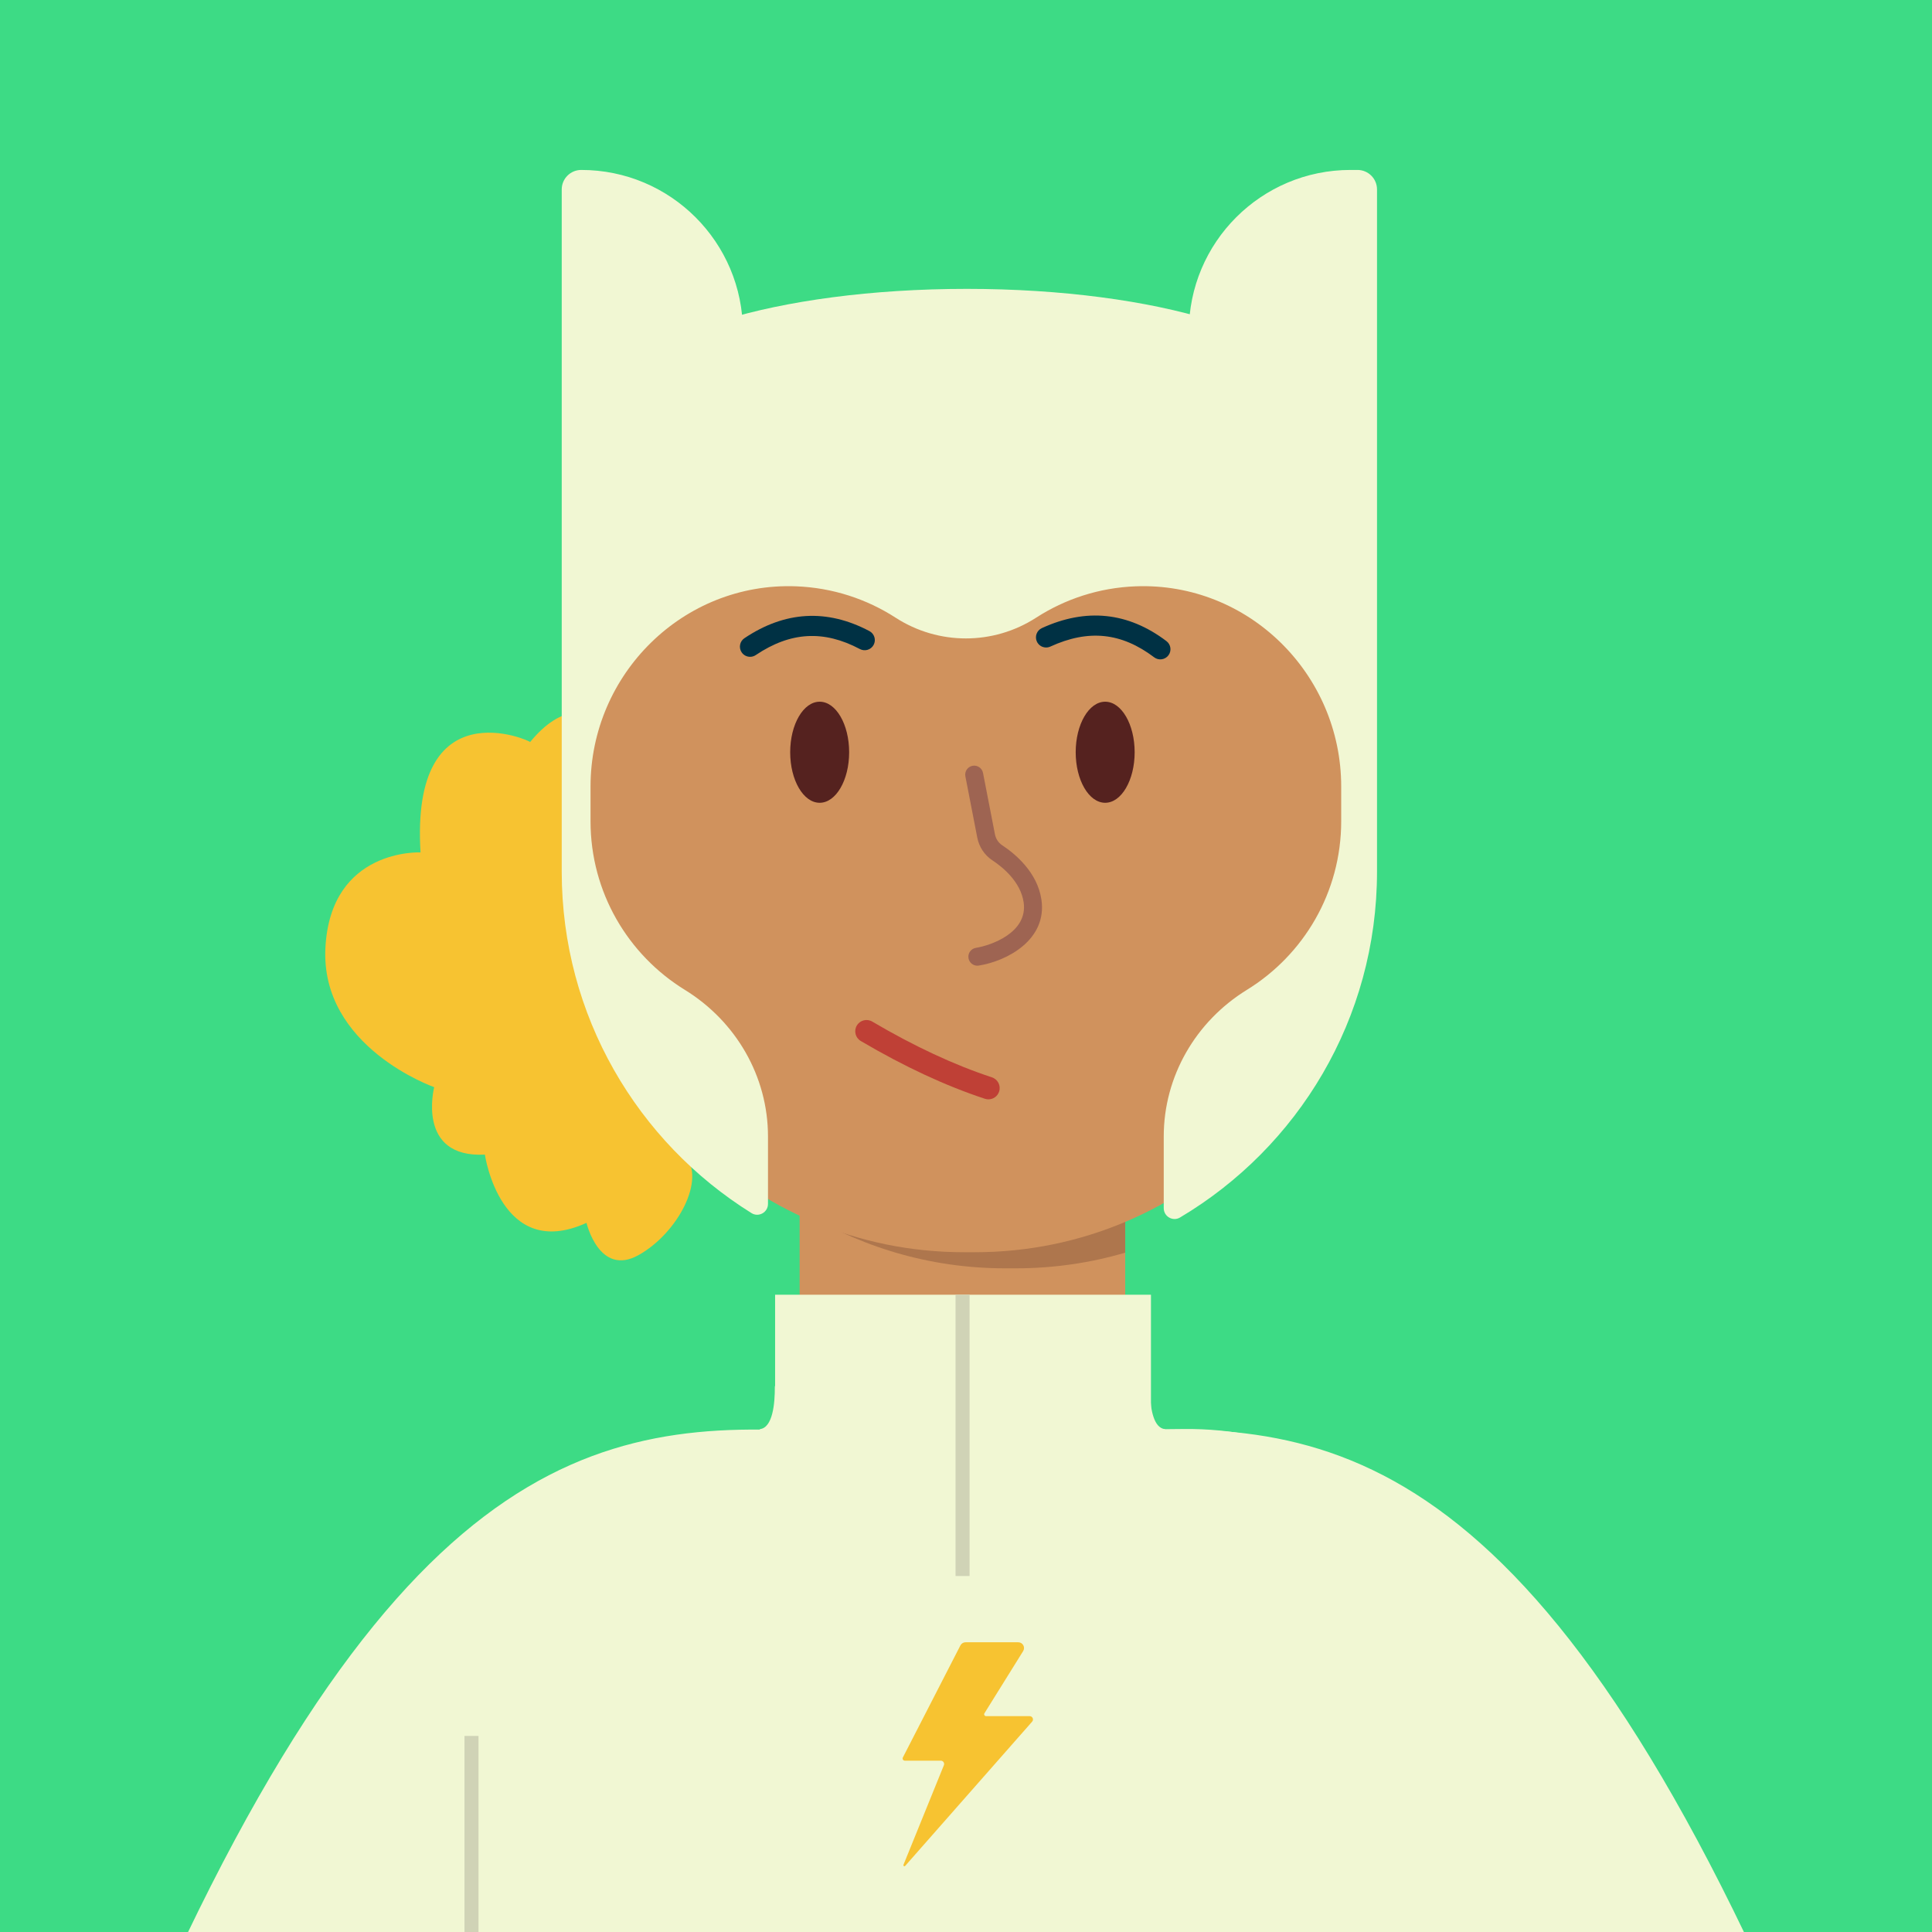 <svg
    xmlns="http://www.w3.org/2000/svg"
    viewBox="0 0 1080 1080"
    id="vector">
    <path
        id="path"
        d="M 0 0 L 1080 0 L 1080 1080 L 0 1080 L 0 0 Z"
        fill="#3ddb85"/>
    <path
        id="path_1"
        d="M 358.16 426.43 C 358.16 426.43 331.74 371.6 296.33 414.82 C 296.77 414.19 229.38 383.84 235.08 476.5 C 235.08 476.5 184.85 474.06 181.91 529.73 C 178.97 585.4 242.72 607.73 242.72 607.73 C 242.72 607.73 232.48 647.37 271.05 645.44 C 271.05 645.44 279.77 705.47 327.86 683.59 C 327.86 683.59 334.94 713.86 356.91 701.63 C 378.88 689.4 394.84 659.06 382.89 645.89 C 382.89 645.89 428.75 659.99 445.22 624.22 C 461.67 588.45 358.16 426.43 358.16 426.43 Z"
        fill="#f7c331"/>
    <path
        id="path_2"
        d="M 447 665 L 629 665 L 629 778 L 447 778 L 447 665 Z"
        fill="#d0925d"/>
    <g id="group">
        <path
            id="path_3"
            d="M 296.11 1450.22 L 819.44 1445.11 L 850.76 994.19 C 855.41 886.96 769.17 797.77 661.84 798.82 L 421.24 801.17 C 313.92 802.22 229.43 893.07 236.17 1000.19 L 296.11 1450.22 Z"
            fill="#f1f7d3"/>
    </g>
    <g id="group_1">
        <path
            id="path_4"
            d="M 642.74 799.42 C 769.61 795 890.94 838.08 1046.3 1248.8 L 856.61 1261.65 L 626.34 1024.53 C 626.34 1024.53 586.35 801.39 642.74 799.42 Z"
            fill="#f1f7d3"/>
    </g>
    <g id="group_2">
        <path
            id="path_5"
            d="M 699.84 1097.96 L 962.82 1097.96 L 962.82 1105.8 L 699.84 1105.8 L 699.84 1097.96 Z"
            fill="#d0d3b6"/>
    </g>
    <g id="group_3">
        <path
            id="path_6"
            d="M 453.66 1024.53 C 453.66 1024.53 493.65 801.38 437.26 799.42 C 310.39 795 189.06 838.08 33.7 1248.8 L 223.39 1261.65"
            fill="#f1f7d3"/>
    </g>
    <g id="group_4">
        <path
            id="path_7"
            d="M 259.65 970.39 L 267.49 970.39 L 267.49 1233.37 L 259.65 1233.37 L 259.65 970.39 Z"
            fill="#d0d3b6"/>
    </g>
    <path
        id="path_8"
        d="M 433.14 775.19 C 433.19 784.52 432 798.17 424.7 798.91 L 438.45 823.43 L 476.27 790.92 C 476.26 790.92 433.11 770.28 433.14 775.19 Z"
        fill="#f1f7d3"/>
    <path
        id="path_9"
        d="M 642.89 779.38 C 643.23 788.14 645 798.28 651.27 798.91 L 637.52 823.43 L 599.7 790.92 C 599.69 790.92 642.62 772.55 642.89 779.38 Z"
        fill="#f1f7d3"/>
    <path
        id="path_10"
        d="M 433.29 723.76 L 643.4 723.76 L 643.4 826.23 L 433.29 826.23 L 433.29 723.76 Z"
        fill="#f1f7d3"/>
    <g id="group_5">
        <path
            id="path_11"
            d="M 534.16 723.76 L 542 723.76 L 542 881 L 534.16 881 L 534.16 723.76 Z"
            fill="#d0d3b6"/>
    </g>
    <path
        id="path_12"
        d="M 447 676.03 C 480.28 696.91 519.64 709 561.82 709 L 567.96 709 C 589.16 709 609.64 705.94 629 700.25 L 629 665 L 447 665 L 447 676.03 Z"
        fill="#ae764d"/>
    <g id="group_6">
        <path
            id="path_13"
            d="M 544.96 700 L 538.82 700 C 419.35 700 322.49 603.15 322.49 483.67 L 322.49 260 L 761.28 260 L 761.28 483.67 C 761.29 603.15 664.43 700 544.96 700 Z"
            fill="#d0925d"/>
        <path
            id="path_14"
            d="M 458.2 392.26 C 467.302 392.26 474.68 404.908 474.68 420.51 C 474.68 436.112 467.302 448.76 458.2 448.76 C 449.098 448.76 441.72 436.112 441.72 420.51 C 441.72 404.908 449.098 392.26 458.2 392.26 Z"
            fill="#55221f"/>
        <path
            id="path_15"
            d="M 617.8 392.26 C 626.902 392.26 634.28 404.908 634.28 420.51 C 634.28 436.112 626.902 448.76 617.8 448.76 C 608.698 448.76 601.32 436.112 601.32 420.51 C 601.32 404.908 608.698 392.26 617.8 392.26 Z"
            fill="#55221f"/>
        <path
            id="path_16"
            d="M 419.3 367.16 C 417.47 367.16 415.67 366.28 414.58 364.64 C 412.83 362.03 413.53 358.51 416.13 356.76 C 438.79 341.56 462.3 340.23 486.02 352.79 C 488.79 354.26 489.85 357.7 488.38 360.47 C 486.91 363.24 483.47 364.3 480.7 362.83 C 460.41 352.09 441.9 353.15 422.45 366.2 C 421.49 366.85 420.39 367.16 419.3 367.16 Z"
            fill="#003144"/>
        <path
            id="path_17"
            d="M 583.88 361.88 C 582.07 361.59 580.44 360.43 579.62 358.64 C 578.31 355.79 579.57 352.42 582.42 351.11 C 607.22 339.74 630.65 342.19 652.05 358.39 C 654.55 360.28 655.04 363.85 653.15 366.35 C 651.25 368.85 647.69 369.34 645.19 367.45 C 626.88 353.59 608.44 351.68 587.15 361.44 C 586.09 361.93 584.95 362.06 583.88 361.88 Z"
            fill="#003144"/>
        <path
            id="path_18"
            d="M 552.53 614.54 C 551.88 614.54 551.22 614.44 550.56 614.22 C 528.68 607.03 505.34 596.17 481.19 581.93 C 478.19 580.16 477.19 576.3 478.96 573.3 C 480.73 570.3 484.59 569.3 487.59 571.07 C 510.96 584.84 533.47 595.33 554.49 602.24 C 557.8 603.33 559.6 606.89 558.51 610.19 C 557.65 612.86 555.18 614.54 552.53 614.54 Z"
            fill="#bf4036"/>
        <path
            id="path_19"
            d="M 546.34 539.83 C 543.92 539.83 541.78 538.07 541.39 535.6 C 540.95 532.86 542.82 530.29 545.56 529.85 C 553.83 528.53 574.73 521.38 572.22 504.36 C 570.53 492.88 560.5 484.72 554.67 480.87 C 550.36 478.03 547.32 473.43 546.31 468.26 L 539.65 433.98 C 539.12 431.26 540.9 428.62 543.62 428.09 C 546.34 427.57 548.98 429.34 549.51 432.06 L 556.17 466.34 C 556.66 468.88 558.13 471.12 560.2 472.48 C 567.43 477.25 579.89 487.54 582.16 502.89 C 585.47 525.31 563.03 537.23 547.15 539.76 C 546.87 539.81 546.6 539.83 546.34 539.83 Z"
            fill="#9e6452"/>
        <path
            id="path_20"
            d="M 664.57 185.37 L 664.57 185.37 L 415.29 185.37 L 415.29 185.37 C 415.29 135.46 374.83 95 324.92 95 L 324.92 95 C 318.89 95 314.01 99.88 314.01 105.91 L 314.01 487.28 C 314.01 567.84 356.41 638.48 420.11 678.14 C 424.12 680.64 429.31 677.71 429.31 672.99 L 429.31 635.29 C 429.31 601.69 411.43 570.94 382.82 553.33 C 351.2 533.86 330.11 498.93 330.11 459.06 L 330.11 439.69 C 330.11 376.74 382.01 325.4 444.92 327.75 C 465.4 328.51 484.46 334.85 500.63 345.28 C 524.59 360.75 555.26 360.75 579.22 345.28 C 595.38 334.85 614.44 328.51 634.93 327.75 C 697.84 325.41 749.74 376.74 749.74 439.69 L 749.74 459.06 C 749.74 498.92 728.66 533.86 697.03 553.33 C 668.42 570.94 650.54 601.7 650.54 635.29 L 650.54 675.38 C 650.54 680.05 655.63 682.98 659.64 680.59 C 725.57 641.43 769.76 569.52 769.76 487.28 L 769.76 105.91 C 769.76 99.88 764.88 95 758.85 95 L 754.92 95 C 705.03 95 664.57 135.46 664.57 185.37 Z"
            fill="#f1f7d3"/>
        <path
            id="path_21"
            d="M 540.45 161.48 C 646.864 161.48 733.13 188.218 733.13 221.2 C 733.13 254.182 646.864 280.92 540.45 280.92 C 434.036 280.92 347.77 254.182 347.77 221.2 C 347.77 188.218 434.036 161.48 540.45 161.48 Z"
            fill="#f1f7d3"/>
    </g>
    <path
        id="path_22"
        d="M 576.98 962.4 C 577.46 961.86 577.57 961.08 577.28 960.42 C 576.99 959.76 576.32 959.34 575.6 959.34 L 551.22 959.34 C 550.84 959.34 550.48 959.13 550.29 958.79 C 550.1 958.45 550.11 958.04 550.32 957.71 L 571.95 922.97 C 572.57 921.98 572.6 920.72 572.03 919.7 C 571.46 918.67 570.38 918.04 569.21 918.04 L 539.75 918.04 C 538.54 918.04 537.43 918.72 536.88 919.79 L 504.71 982.43 C 504.51 982.81 504.53 983.27 504.75 983.64 C 504.98 984.01 505.38 984.23 505.81 984.23 L 525.93 984.23 C 526.54 984.23 527.12 984.53 527.46 985.05 C 527.8 985.56 527.87 986.2 527.64 986.77 L 505.04 1042.45 C 504.94 1042.71 505.03 1043.01 505.27 1043.15 C 505.51 1043.3 505.81 1043.25 506 1043.04 L 576.98 962.4 Z"
        fill="#f7c331"/>
</svg>
